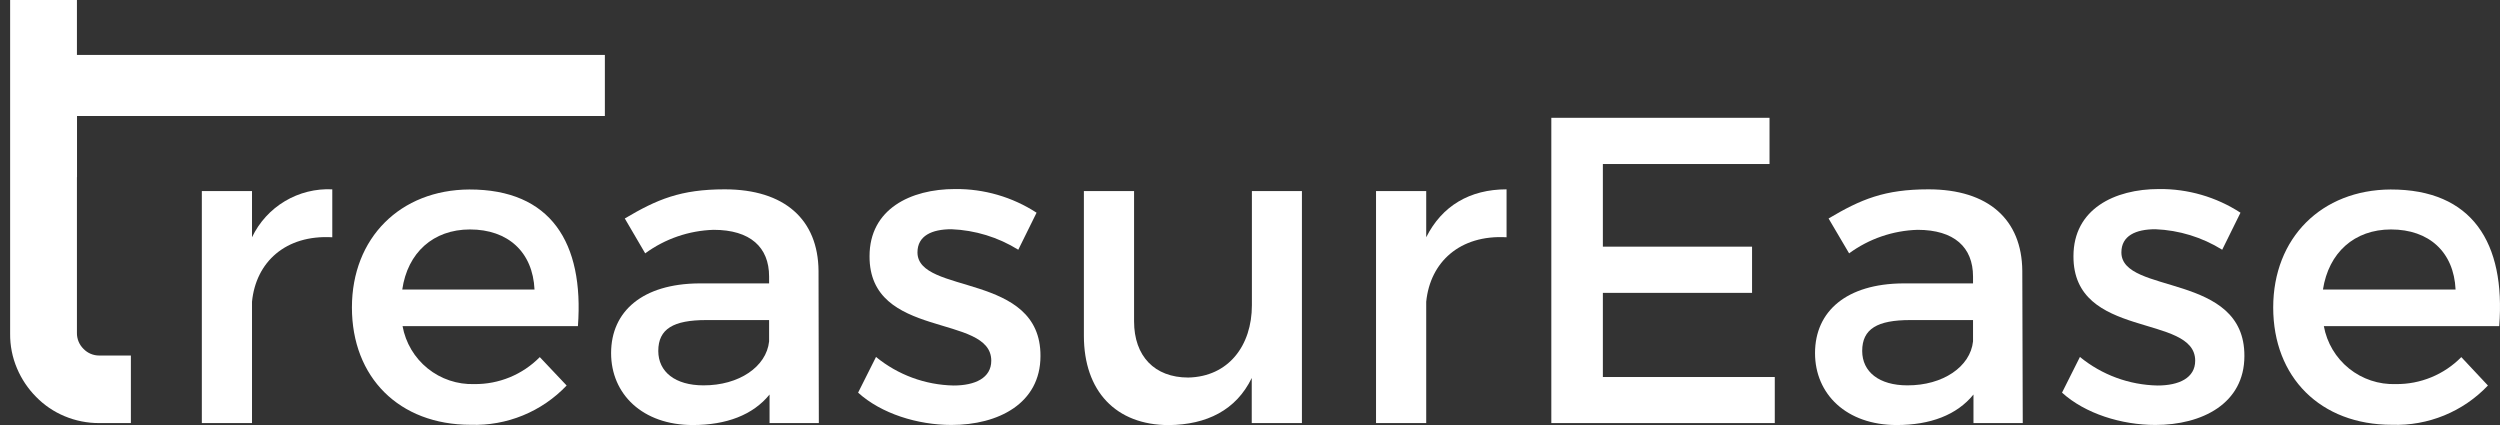 <svg width="247" height="42" viewBox="0 0 247 42" fill="none" xmlns="http://www.w3.org/2000/svg">
<rect x="0" y="0" width="247" height="42" fill="#333333" stroke="none"/>
<g id="Frame 1618868213">
<g id="Vector">
<path d="M7.601 17.511V32.892C7.596 33.186 7.652 33.478 7.764 33.75C7.877 34.022 8.044 34.268 8.255 34.473C8.456 34.681 8.696 34.846 8.961 34.958C9.227 35.07 9.513 35.127 9.802 35.126H12.931V41.8H9.802C8.625 41.805 7.459 41.572 6.375 41.117C5.319 40.677 4.363 40.028 3.565 39.209C2.765 38.402 2.126 37.45 1.684 36.403C1.22 35.315 0.987 34.142 1.001 32.959V0H7.601V5.426H59.761V11.461H7.609V17.489L7.601 17.511Z" fill="white"/>
<path d="M24.898 23.442C25.605 21.959 26.735 20.718 28.147 19.876C29.558 19.033 31.187 18.626 32.83 18.706V23.442C28.214 23.182 25.285 25.892 24.898 29.811V41.8H19.941V18.877H24.898V23.442Z" fill="white"/>
<path d="M57.099 32.224H39.773C40.071 33.868 40.951 35.351 42.253 36.401C43.555 37.452 45.191 38.001 46.864 37.947C48.066 37.961 49.258 37.732 50.37 37.274C51.481 36.816 52.488 36.139 53.331 35.282L55.984 38.088C54.769 39.368 53.294 40.377 51.659 41.046C50.024 41.715 48.266 42.03 46.5 41.97C39.423 41.97 34.77 37.272 34.77 30.383C34.77 23.494 39.557 18.758 46.366 18.721C54.431 18.706 57.709 23.984 57.099 32.224ZM52.81 28.609C52.639 24.897 50.187 22.67 46.433 22.67C42.813 22.67 40.27 24.956 39.743 28.609H52.81Z" fill="white"/>
<path d="M76.032 38.979C74.389 41.005 71.758 41.993 68.443 41.993C63.485 41.993 60.377 38.942 60.377 34.889C60.377 30.717 63.529 28.044 69.045 28H75.987V27.317C75.987 24.43 74.129 22.707 70.509 22.707C68.071 22.78 65.712 23.59 63.745 25.031L61.73 21.586C64.919 19.694 67.246 18.706 71.602 18.706C77.548 18.706 80.826 21.72 80.871 26.753L80.901 41.8H76.032V38.979ZM75.987 33.731V31.622H69.781C66.547 31.622 65.038 32.484 65.038 34.673C65.038 36.744 66.718 38.073 69.498 38.073C73.014 38.088 75.727 36.225 75.987 33.731Z" fill="white"/>
<path d="M102.413 21.015L100.606 24.674C98.619 23.44 96.344 22.741 94.006 22.648C92.066 22.648 90.646 23.294 90.646 24.934C90.646 29.151 102.844 26.872 102.799 35.178C102.799 39.87 98.622 41.985 94.006 41.985C90.646 41.985 87.063 40.864 84.781 38.793L86.55 35.267C88.718 37.041 91.42 38.034 94.221 38.088C96.332 38.088 97.938 37.346 97.938 35.638C97.938 30.947 85.866 33.575 85.911 25.305C85.911 20.659 89.962 18.677 94.355 18.677C97.213 18.646 100.016 19.459 102.413 21.015Z" fill="white"/>
<path d="M128.63 41.8H123.672V37.346C122.126 40.53 119.212 41.956 115.495 42C110.24 42 107.088 38.637 107.088 33.174V18.877H112.046V31.749C112.046 35.193 114.075 37.301 117.398 37.301C121.36 37.219 123.687 34.161 123.687 30.153V18.877H128.63V41.8Z" fill="white"/>
<path d="M140.91 23.442C142.463 20.339 145.221 18.706 148.848 18.706V23.442C144.232 23.182 141.303 25.892 140.91 29.811V41.8H135.952V18.877H140.91V23.442Z" fill="white"/>
<path d="M158.363 16.205V24.37H173.103V28.935H158.363V37.249H175.348V41.8H153.271V11.639H174.828V16.205H158.363Z" fill="white"/>
<path d="M194.979 38.979C193.336 41.005 190.705 41.993 187.39 41.993C182.432 41.993 179.325 38.942 179.325 34.889C179.325 30.717 182.476 28.044 187.992 28H194.935V27.317C194.935 24.43 193.076 22.707 189.456 22.707C187.018 22.78 184.659 23.59 182.692 25.031L180.663 21.586C183.852 19.694 186.178 18.706 190.534 18.706C196.481 18.706 199.759 21.72 199.803 26.753L199.848 41.8H194.979V38.979ZM194.935 33.731V31.622H188.728C185.494 31.622 183.985 32.484 183.985 34.673C183.985 36.744 185.665 38.073 188.445 38.073C191.961 38.088 194.674 36.225 194.935 33.731Z" fill="white"/>
<path d="M221.36 21.015L219.554 24.674C217.566 23.44 215.292 22.741 212.953 22.648C211.013 22.648 209.593 23.294 209.593 24.934C209.593 29.151 221.791 26.872 221.746 35.178C221.746 39.87 217.569 41.985 212.953 41.985C209.593 41.985 206.01 40.864 203.728 38.793L205.497 35.267C207.665 37.041 210.367 38.034 213.168 38.088C215.279 38.088 216.885 37.346 216.885 35.638C216.885 30.947 204.813 33.575 204.858 25.305C204.858 20.659 208.909 18.677 213.302 18.677C216.16 18.646 218.964 19.459 221.36 21.015Z" fill="white"/>
<path d="M246.923 32.224H229.596C229.895 33.872 230.779 35.358 232.085 36.409C233.391 37.46 235.033 38.006 236.709 37.947C237.912 37.961 239.104 37.732 240.215 37.274C241.327 36.816 242.334 36.139 243.176 35.282L245.808 38.088C244.592 39.368 243.118 40.377 241.483 41.046C239.848 41.715 238.089 42.03 236.323 41.97C229.254 41.97 224.593 37.272 224.593 30.383C224.593 23.494 229.38 18.758 236.189 18.721C244.254 18.706 247.562 23.984 246.923 32.224ZM242.611 28.609C242.441 24.897 239.988 22.67 236.234 22.67C232.614 22.67 230.072 24.956 229.507 28.609H242.611Z" fill="white"/>
</g>
</g>
</svg>
